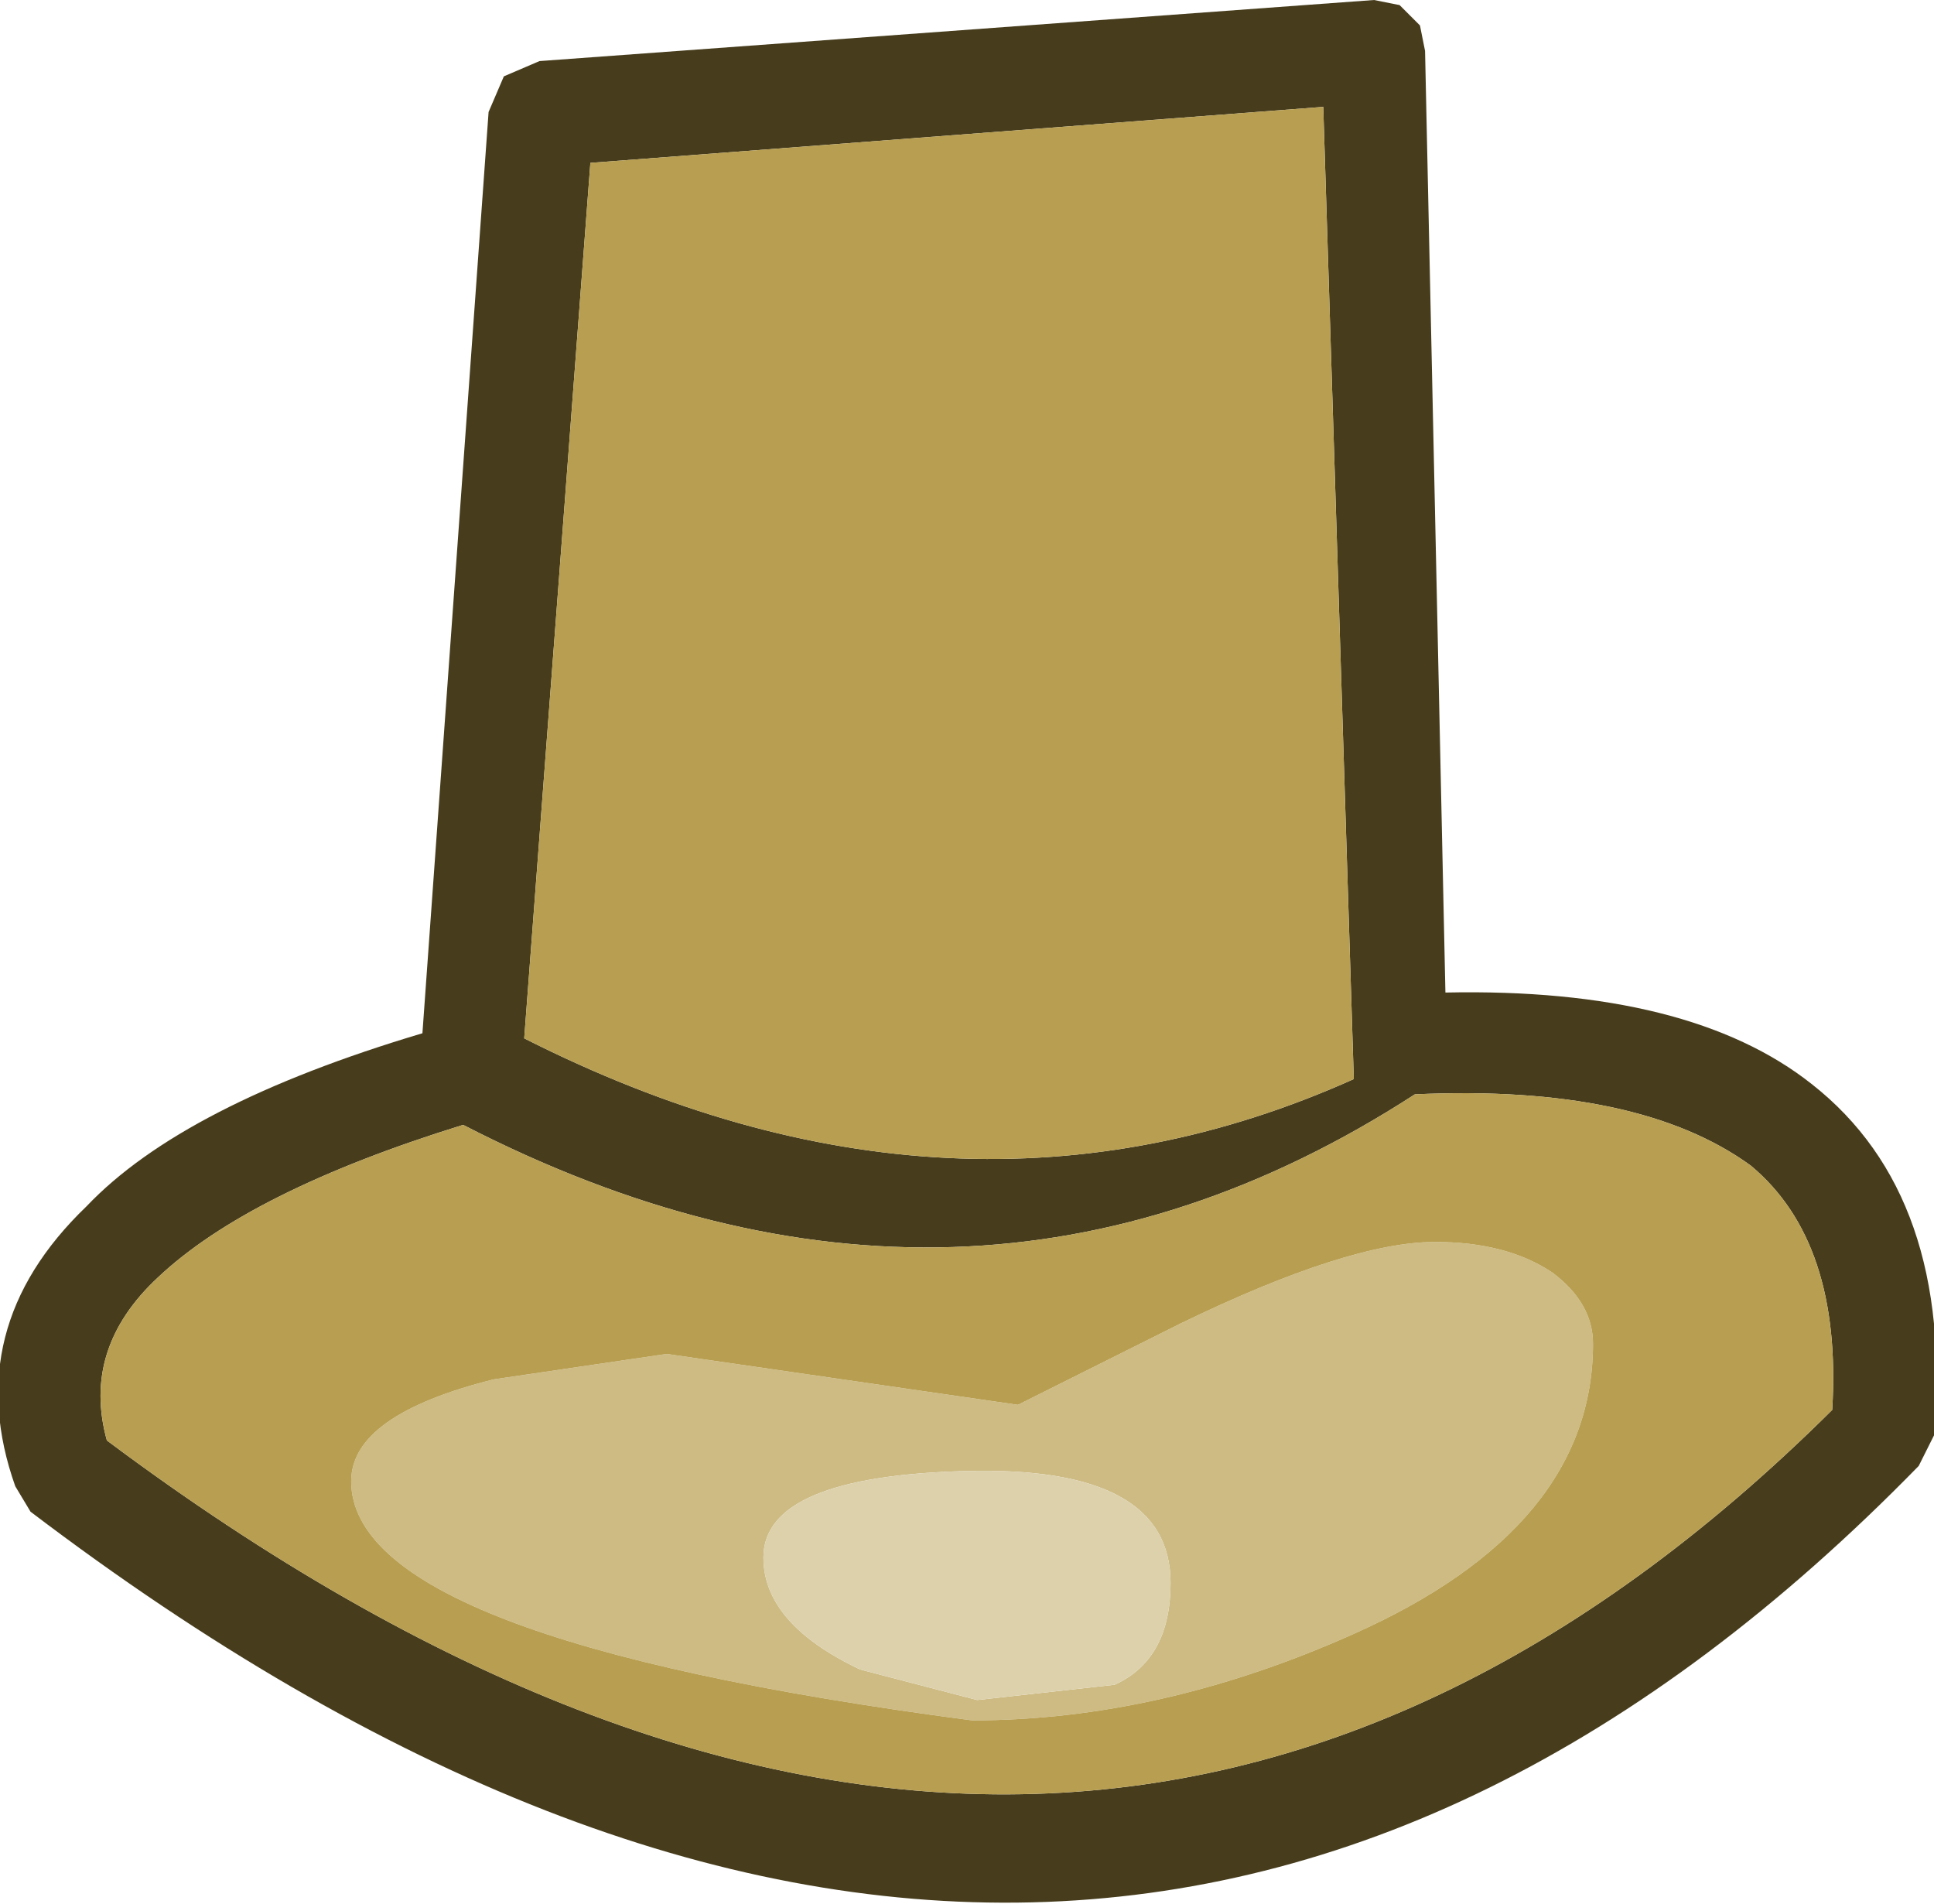 <?xml version="1.0" encoding="UTF-8" standalone="no"?>
<svg xmlns:ffdec="https://www.free-decompiler.com/flash" xmlns:xlink="http://www.w3.org/1999/xlink" ffdec:objectType="shape" height="18.7px" width="19.0px" xmlns="http://www.w3.org/2000/svg">
  <g transform="matrix(1.0, 0.0, 0.0, 1.0, 7.35, -43.95)">
    <path d="M6.15 43.95 L6.4 44.0 6.6 44.2 6.65 44.45 6.85 53.7 Q9.25 53.65 10.45 54.6 11.85 55.7 11.65 58.05 L11.5 58.35 Q3.35 66.7 -7.05 58.8 L-7.2 58.55 Q-7.75 57.0 -6.5 55.8 -5.55 54.8 -3.2 54.1 L-2.55 45.05 -2.4 44.7 -2.05 44.55 6.15 43.95 M9.85 55.4 Q8.75 54.6 6.55 54.7 2.15 57.55 -2.8 55.0 -4.9 55.65 -5.8 56.5 -6.55 57.2 -6.3 58.1 3.2 65.2 10.65 57.8 10.75 56.15 9.85 55.4 M5.95 54.55 L5.65 45.0 -1.55 45.55 -2.2 54.15 Q2.05 56.3 5.95 54.55" fill="#473d1d" fill-rule="evenodd" stroke="none"/>
    <path d="M4.15 59.5 Q4.15 58.35 2.15 58.4 0.15 58.45 0.15 59.25 0.15 59.9 1.1 60.35 L2.25 60.65 3.6 60.5 Q4.15 60.25 4.15 59.5 M4.25 56.95 Q5.9 56.15 6.75 56.15 7.45 56.15 7.9 56.45 8.3 56.75 8.3 57.15 8.3 58.95 5.95 60.0 4.05 60.85 2.2 60.85 -3.9 60.05 -3.9 58.5 -3.9 57.85 -2.5 57.5 L-0.8 57.25 2.65 57.75 4.25 56.95" fill="#cdbb83" fill-rule="evenodd" stroke="none"/>
    <path d="M4.15 59.5 Q4.15 60.25 3.6 60.5 L2.25 60.65 1.1 60.35 Q0.15 59.9 0.15 59.25 0.15 58.45 2.15 58.4 4.15 58.35 4.15 59.5" fill="#ddd1ac" fill-rule="evenodd" stroke="none"/>
    <path d="M9.85 55.4 Q10.75 56.15 10.65 57.8 3.2 65.2 -6.3 58.1 -6.55 57.2 -5.8 56.5 -4.9 55.65 -2.8 55.0 2.15 57.55 6.55 54.7 8.75 54.6 9.85 55.4 M4.25 56.95 L2.65 57.75 -0.8 57.25 -2.5 57.5 Q-3.9 57.85 -3.9 58.5 -3.9 60.05 2.2 60.85 4.05 60.85 5.95 60.0 8.3 58.95 8.3 57.15 8.3 56.75 7.9 56.45 7.45 56.15 6.75 56.15 5.9 56.15 4.25 56.95 M5.95 54.55 Q2.05 56.3 -2.2 54.15 L-1.55 45.55 5.65 45.0 5.95 54.55" fill="#b89e50" fill-rule="evenodd" stroke="none"/>
  </g>
</svg>
